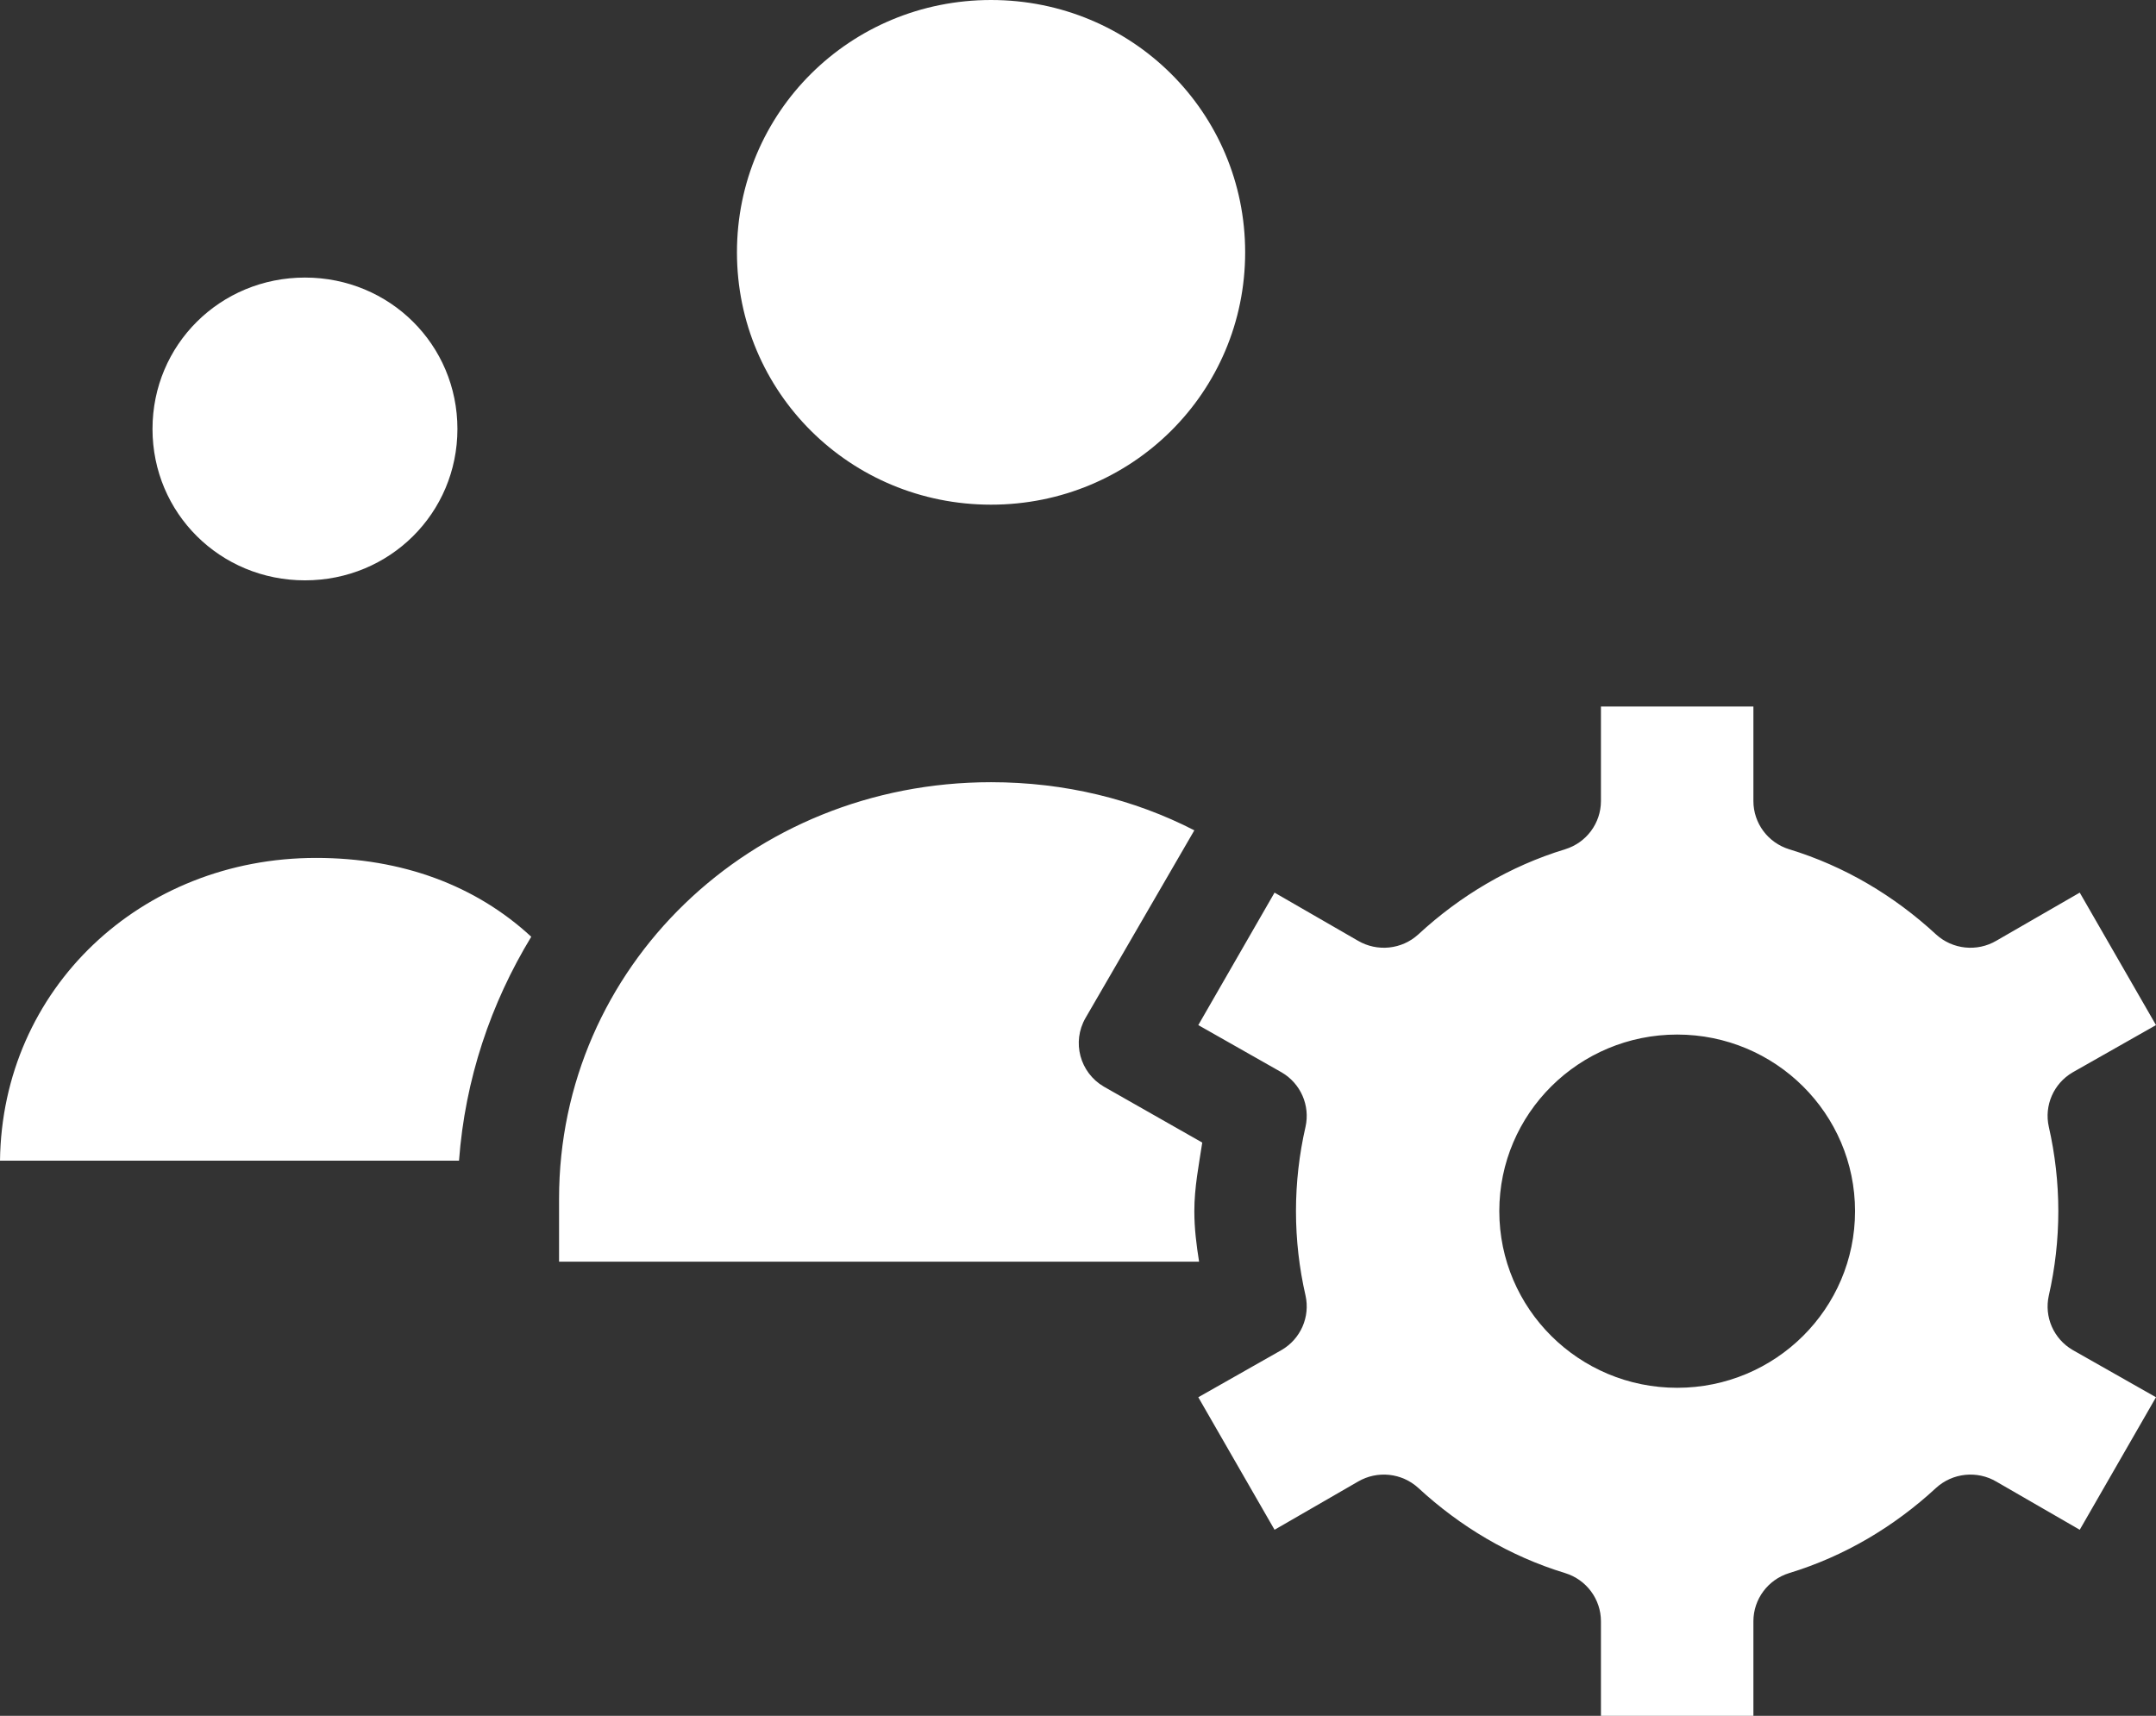 <svg xmlns="http://www.w3.org/2000/svg" xmlns:xlink="http://www.w3.org/1999/xlink" width="49px" height="39px" viewBox="0 0 49 39"><rect x="0" y="0" width="49" height="39" fill="#333333" stroke="none"/><title>7C2245FC-AE62-41B2-88CF-97D0DD47CD2A</title><g id="Page-1" stroke="none" stroke-width="1" fill="none" fill-rule="evenodd"><g id="partnership-program" transform="translate(-1030, -5158)" fill="#FFFFFF" fill-rule="nonzero"><g id="noun-team-1576524" transform="translate(1030, 5158)"><path d="M22.524,0 C19.32,0 16.749,2.554 16.749,5.735 C16.749,8.916 19.32,11.471 22.524,11.471 C25.727,11.471 28.299,8.916 28.299,5.735 C28.299,2.554 25.727,0 22.524,0 Z M6.931,6.309 C5.003,6.309 3.466,7.836 3.466,9.75 C3.466,11.664 5.003,13.191 6.931,13.191 C8.858,13.191 10.396,11.664 10.396,9.75 C10.396,7.836 8.858,6.309 6.931,6.309 L6.931,6.309 Z M36.385,16.059 L36.385,18.209 C36.384,18.711 36.055,19.154 35.572,19.303 C34.312,19.687 33.184,20.361 32.234,21.239 C31.859,21.582 31.301,21.64 30.862,21.382 L28.967,20.289 L27.234,23.3 L29.129,24.375 C29.561,24.627 29.779,25.127 29.671,25.612 C29.528,26.235 29.454,26.88 29.454,27.529 C29.454,28.179 29.528,28.824 29.671,29.447 C29.779,29.933 29.561,30.432 29.129,30.684 L27.234,31.759 L28.967,34.771 L30.862,33.677 C31.301,33.419 31.859,33.477 32.234,33.82 C33.184,34.698 34.312,35.372 35.572,35.756 C36.055,35.905 36.384,36.348 36.385,36.849 L36.385,39 L39.85,39 L39.85,36.849 C39.851,36.348 40.18,35.905 40.662,35.756 C41.922,35.372 43.051,34.698 44.001,33.82 C44.376,33.477 44.934,33.419 45.372,33.677 L47.267,34.771 L49,31.759 L47.105,30.684 C46.674,30.432 46.455,29.933 46.564,29.447 C46.706,28.824 46.78,28.179 46.78,27.529 C46.78,26.88 46.706,26.235 46.564,25.612 C46.455,25.127 46.674,24.627 47.105,24.375 L49,23.3 L47.267,20.289 L45.372,21.382 C44.934,21.64 44.376,21.582 44.001,21.239 C43.051,20.361 41.922,19.687 40.662,19.303 C40.18,19.154 39.851,18.711 39.85,18.209 L39.85,16.059 L36.385,16.059 Z M22.524,17.779 C17.048,17.779 12.706,21.993 12.706,27.243 L12.706,28.677 L27.252,28.677 C27.192,28.302 27.144,27.925 27.144,27.529 C27.144,26.989 27.246,26.484 27.324,25.97 L25.086,24.698 C24.541,24.378 24.356,23.684 24.671,23.138 L27.144,18.873 C25.774,18.168 24.201,17.779 22.524,17.779 L22.524,17.779 Z M7.183,19.5 C3.197,19.5 0.048,22.476 0,26.382 L10.432,26.382 C10.57,24.528 11.154,22.806 12.074,21.292 C10.815,20.127 9.138,19.5 7.183,19.5 L7.183,19.5 Z M38.117,23.515 C40.35,23.515 42.16,25.312 42.16,27.529 C42.16,29.747 40.35,31.544 38.117,31.544 C35.885,31.544 34.075,29.747 34.075,27.529 C34.075,25.312 35.885,23.515 38.117,23.515 Z" id="Shape"></path></g></g></g></svg>